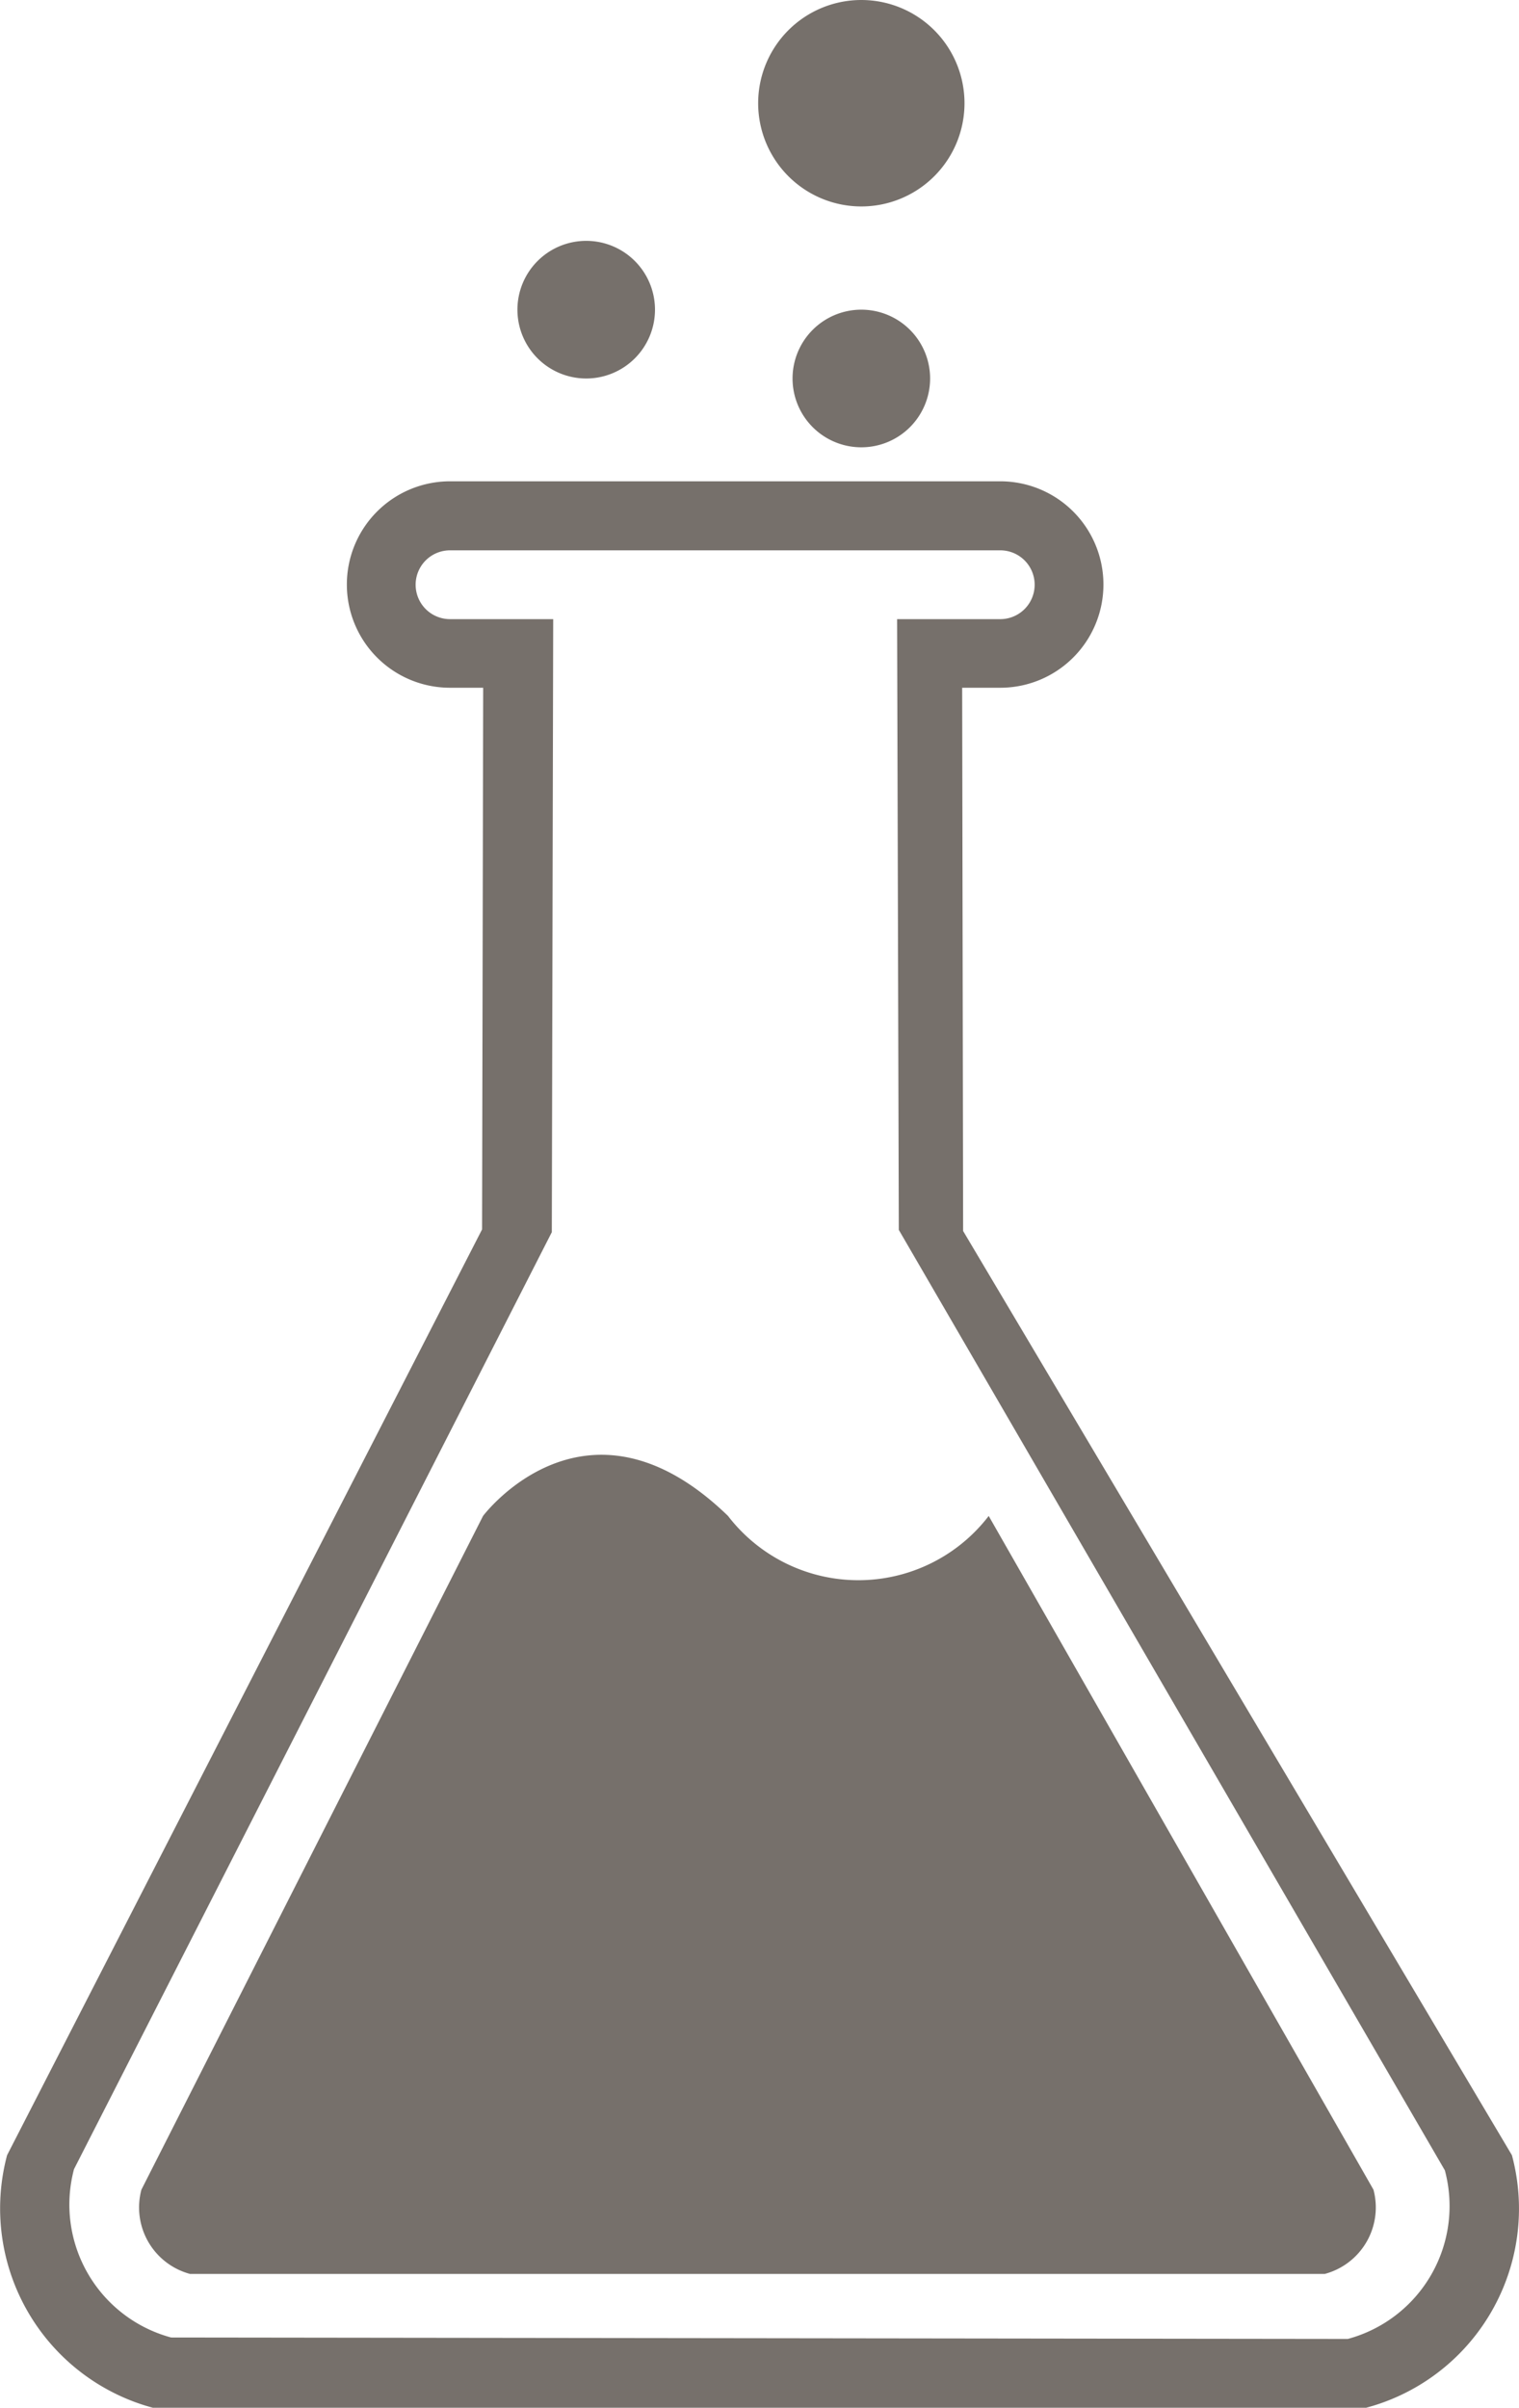 <svg xmlns="http://www.w3.org/2000/svg" viewBox="0 0 22.085 34.988">
  <defs>
    <style>
      .cls-1 {
        fill: #76706b;
      }
    </style>
  </defs>
  <path id="lab" class="cls-1" d="M19.332,19.041a2.39,2.39,0,0,1-3.79,0c-2.062-2-3.562,0-3.562,0l-4.967,9.79a1,1,0,0,0,.706,1.224h16.5a1,1,0,0,0,.707-1.224Zm7.607,9.289L18.96,14.9v-.025l-.014-7.869H19.5a1.5,1.5,0,0,0,0-3H11.5a1.5,1.5,0,0,0,0,3h.482l-.016,7.871L5.06,28.33A3,3,0,0,0,7.179,32H24.82a2.994,2.994,0,0,0,2.119-3.67ZM24.553,31,7.445,30.979a2,2,0,0,1-1.412-2.446L12.98,14.917,13,6.009H11.5a.5.5,0,0,1,0-1H19.5a.5.5,0,0,1,0,1H18l.025,8.875L25.964,28.55A2,2,0,0,1,24.553,31ZM16.48,2.512a1,1,0,1,0,1-1A1,1,0,0,0,16.48,2.512Zm1-2.5a1.5,1.5,0,0,0,1.5-1.5,1.5,1.5,0,0,0-1.5-1.5,1.5,1.5,0,0,0-1.5,1.5,1.5,1.5,0,0,0,1.5,1.5Zm-4,2.5a1,1,0,1,0-1-1A1,1,0,0,0,13.48,2.512Z" transform="translate(-4.957 2.988)"/>
</svg>
